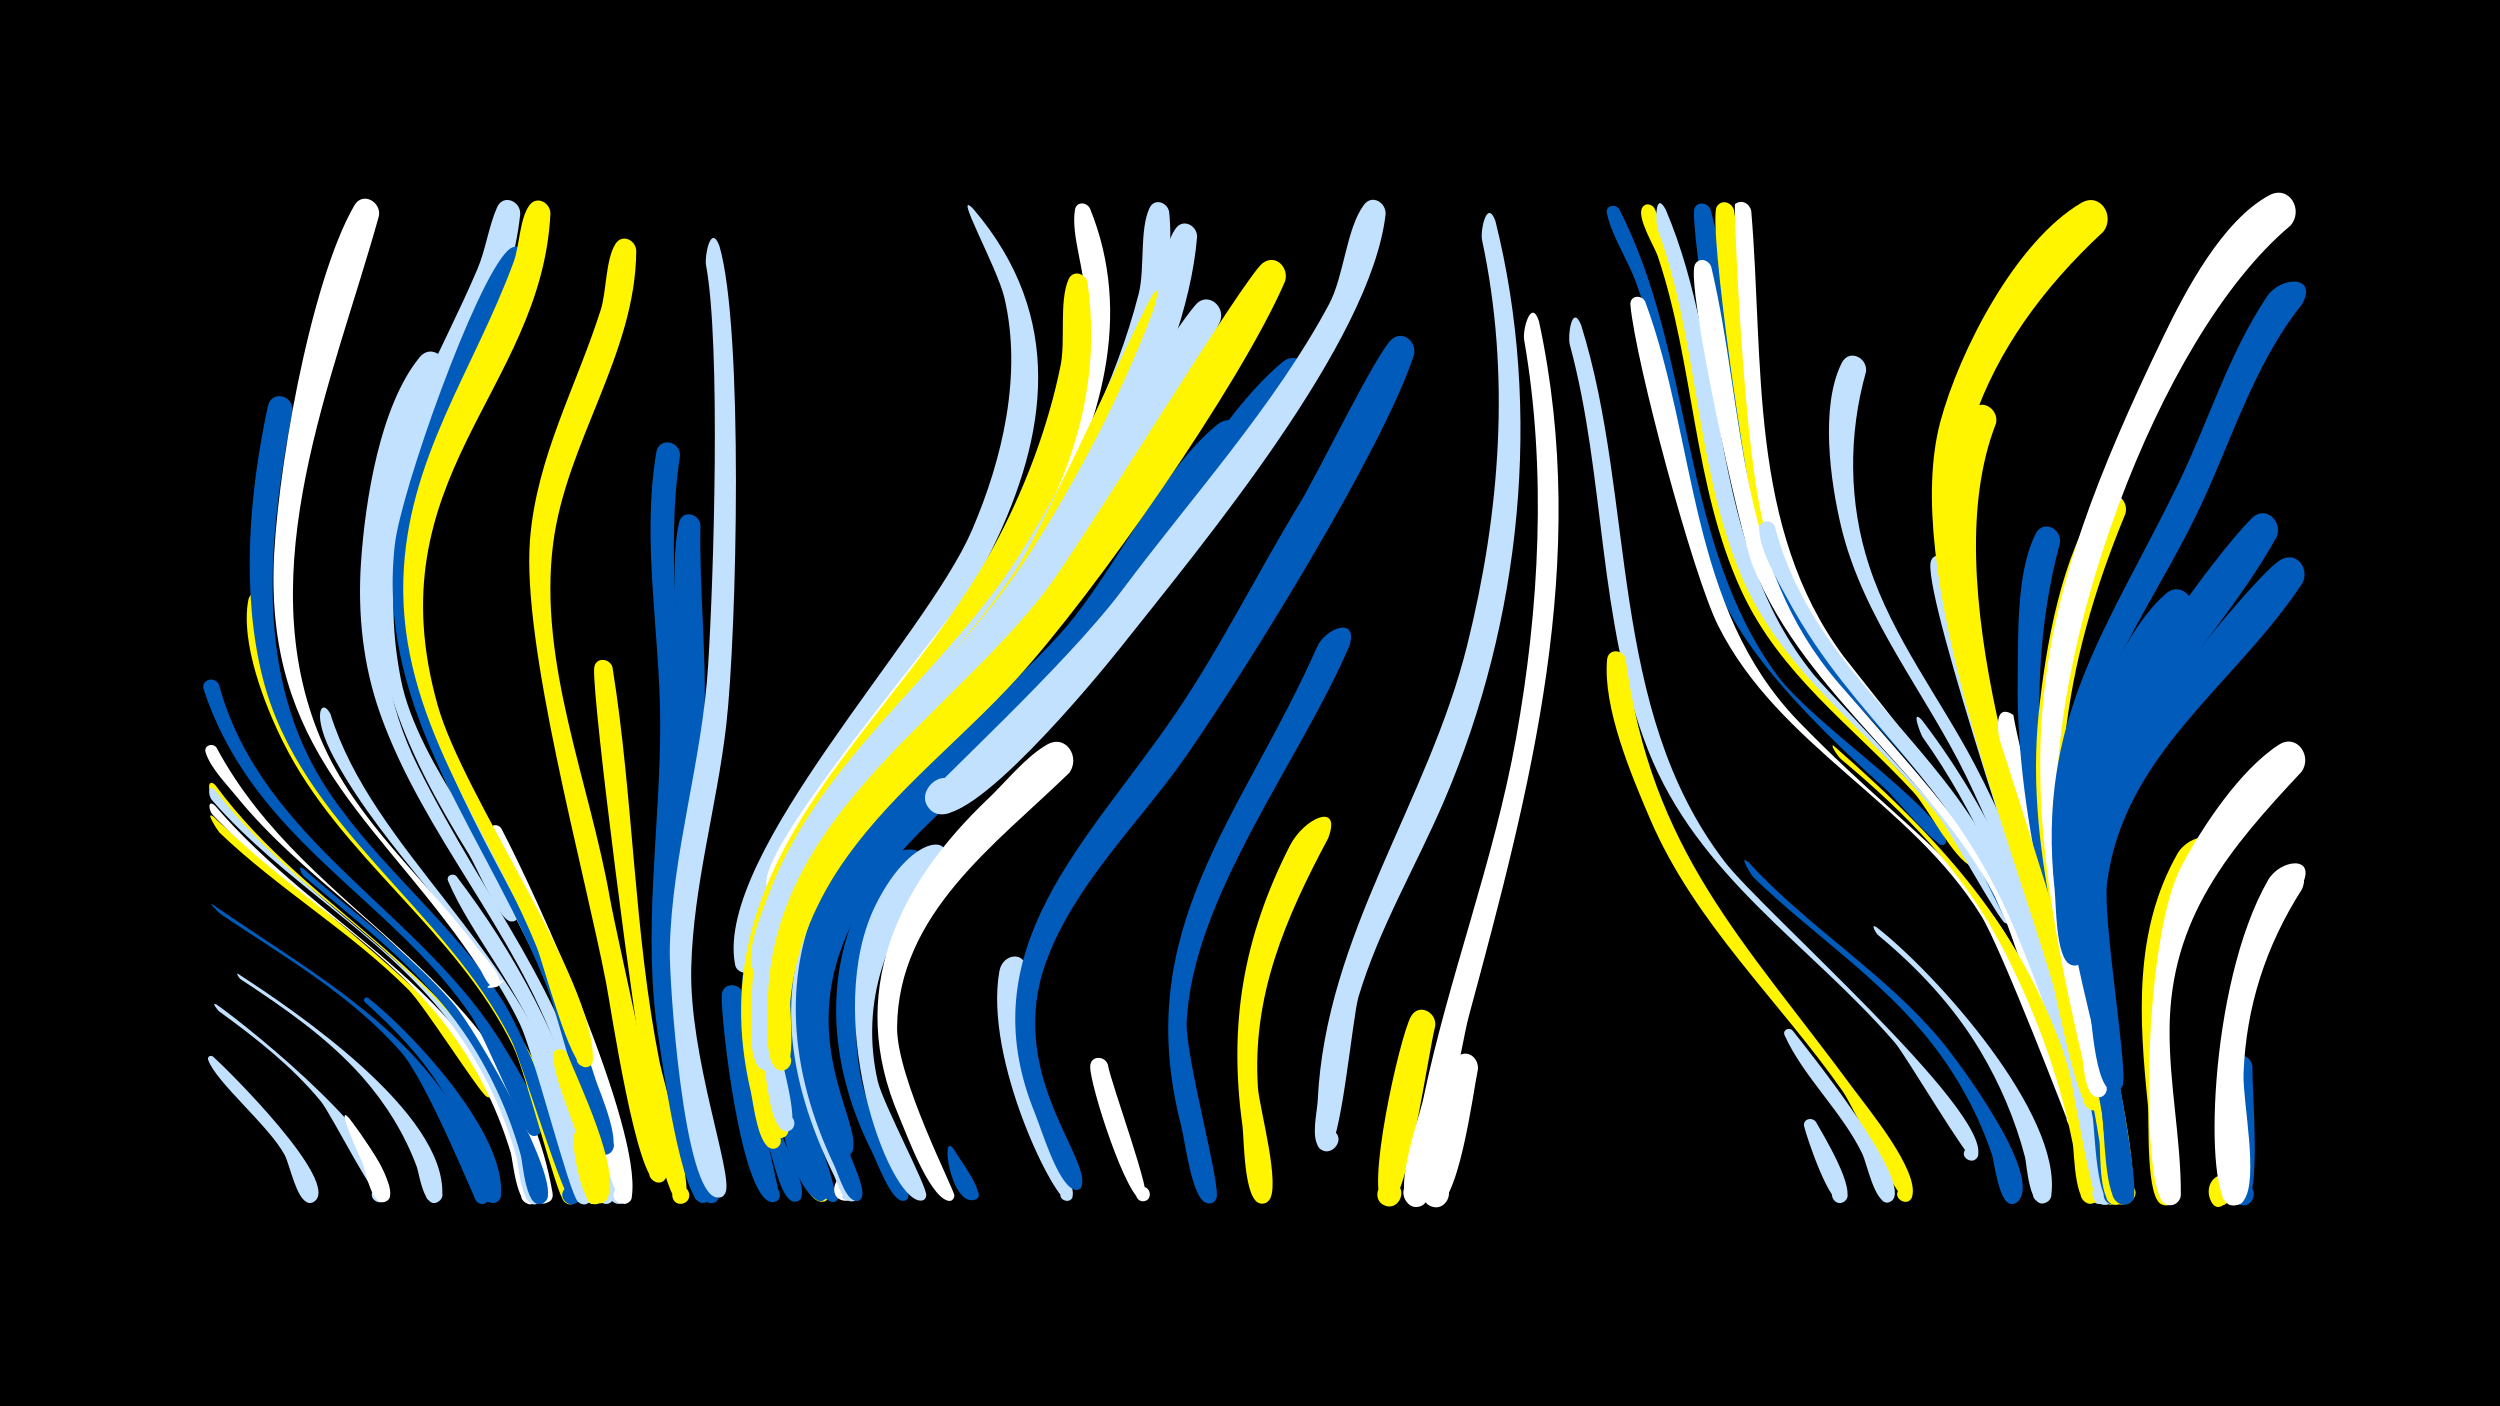 <svg width="1200" height="675" viewBox="-500 -500 1200 675" xmlns="http://www.w3.org/2000/svg"><path d="M-500-500h1200v675h-1200z" fill="#000"/><path d=""  fill="#fff" /><path d="M-398-65.9c49.3 34.2 105.3 63.1 128.1 122.3 1.6 4.3 8.1 15.8 4.3 20-5.1 5.7-11-6.3-3.4-6.9 7.7-0.6 3.7 12.1-2.2 7.3-1-0.8-23.7-57.4-36.3-71.8-23.9-27.3-56-45.7-85.8-65.7-2-1.3-6.8-6.3-4.7-5.2z"  fill="#005bbb" /><path d="M-397.2-107.7c12.3 13.3 150.5 118 134.1 133.6-3.5 3.3-7.6-3.6-3-5.1 5.4-1.8 4.8 8-0.3 5.6-3.2-1.5-30-43.8-37.5-51.3-27.9-28-62.3-48.2-90.8-75.5-0.6-0.6-7.7-11.4-2.5-7.3z"  fill="#fff500" /><path d=""  fill="#005bbb" /><path d="M-397.7 7.2c7.1 6.3 61.5 60.3 48.6 69.5-4.7 3.4-8.5-5.5-2.8-6.6 5.7-1.1 5.4 8.5-0.3 7.1-5.5-1.4-8.7-18.1-11.1-22.7-7.6-14.2-32.9-34.8-36.8-45.8-0.5-1.6 1.3-2.4 2.4-1.5z"  fill="#c2e1ff" /><path d="M-396.9-113.4c50 58.5 123.2 87.6 149.6 165.2 1.9 5.5 8.1 18.4 5.6 23.8-2.5 5.3-10.6 0.9-7.5-4.1 3.6-5.8 11.7 2.1 6 5.8-8.5 5.6-10.6-20.5-11.6-23.8-7.1-23.9-18.8-46.2-34.4-65.4-30.9-37.9-75-61.8-108.7-97-1.9-2-2.6-7.6 1-4.5z"  fill="#fff" /><path d="M-396.6-123.1c45.5 61.9 120.2 90.8 149.1 166.3 3.1 8.1 10 22.1 8.9 30.9-0.8 6.8-11.5 3-7.9-2.8 3.6-5.8 11.7 2.1 6 5.8-8.5 5.6-10.6-20.6-11.5-23.8-6.9-23.9-18.3-46.3-33.7-65.9-32-40.9-79.3-66-112.6-105.7-2.1-2.5-1.9-8.4 1.7-4.8z"  fill="#fff500" /><path d="M-396.7-120.7c46.6 61.1 121 90 149.3 166 2.9 7.7 9.2 20.6 8.2 28.9-0.8 6.8-11.5 3-7.9-2.7 3.6-5.8 11.7 2.1 6 5.8-8.5 5.6-10-18.6-11-21.9-6.7-23.9-17.9-46.5-33.1-66.2-31.8-41.1-79.1-66.1-113-105.1-2.1-2.4-2-8.2 1.5-4.8z"  fill="#c2e1ff" /><path d="M-396.1-141.2c44.4 83.1 143 109 161.3 213.7 1.4 8-12.1 5.2-7.9-1.5 3.6-5.8 11.7 2.2 6 5.9-8.5 5.5-9.9-18.1-10.7-21.3-6.5-24-17.1-46.8-31.7-67-29.7-41.3-75.3-66.8-107.2-106.1-4.8-5.9-12.8-14-15-21.4-1-3.3 3.3-4.7 5.2-2.3z"  fill="#fff" /><path d="M-394.9-171.4c20.6 76.2 98.5 109.5 137 174.2 3.3 5.5 23.5 36.9 16.5 41.7-5.6 3.9-8.4-7.7-1.6-6.7 5.8 0.9 2.3 10-2.6 6.8-3.5-2.3-22.2-48-28-56.6-29.4-43.6-76.3-70.7-106.5-113.5-9.4-13.3-17.1-28-22.1-43.5-1.6-4.8 5.3-6.7 7.3-2.4z"  fill="#005bbb" /><path d="M-396-17.8c16.6 11.7 89.3 70.3 81.8 92.4-1.6 4.9-9.1 1.9-7-2.8 2.5-5.4 10.4 0.6 5.9 4.5-3.6 3-25.6-41.6-30.8-47.8-13.9-16.8-31.3-30.4-48.8-43.1-0.2-0.1-4.2-4.8-1.1-3.2z"  fill="#c2e1ff" /><path d="M-385.8-32.6c28.5 18.5 99.7 66.9 98.1 106.1-0.3 6.3-10.3 3.6-7.4-2 2.9-5.6 10.9 1 5.9 5-7.1 5.5-9.7-13.7-10.7-16.3-5.9-16-15-30.6-26.3-43.4-16.6-18.7-37.4-33-58.2-46.7-0.9-0.6-2.4-3.2-1.4-2.7z"  fill="#c2e1ff" /><path d="M-370.9-211.2c0.5 28.9 6.8 57.2 21.5 82.2 36.2 61.9 91.1 91.1 117.2 165 2.2 6.2 15.7 37.6 7.9 41.5-6.2 3.1-9-8.1-2.1-8.3 8.1-0.2 3.2 13.1-2.8 7.6-3.7-3.4-18.7-62.6-24.4-74.3-27.5-56.4-83.1-90.9-110.6-146.5-8.8-17.7-20.5-47.7-16.6-68 1.2-6 9-4.6 9.9 0.8z"  fill="#fff500" /><path d="M-359.6-302.9c-11.6 61.1-19.1 128.2 17.2 182.6 24.6 36.9 60.7 64.1 84.4 101.8 8.3 13.1 41.5 89.2 35.3 95.3-4.2 4.2-10.4-2.8-5.8-6.5 5.4-4.3 10.5 6 3.8 7.7-4.1 1-25.1-69.2-29.7-78.4-31.8-63.8-101.2-103-119.4-173.8-10.6-41.6-6.6-89.3 2.4-130.9 1.7-7.7 12.2-5.4 11.8 2.2z"  fill="#005bbb" /><path d="M-354.3-83c24.2 21.5 50.8 40.2 72 64.8 10.7 12.4 52.9 85.9 44.2 94.8-4.1 4.2-10.3-2.6-5.9-6.3 4.5-3.7 10 3.7 5.1 6.9-8.6 5.6-10.1-19.1-11.1-22.6-5.8-20.9-15-40.9-27.2-58.8-20.5-30.1-49.3-51.8-76.8-75-1.2-1-3.6-6.1-0.3-3.8z"  fill="#005bbb" /><path d="M-341.4-157.3c20.5 65.3 88.4 110 115.7 191.3 2.2 6.6 15.8 39.7 8 43.5-6.3 3-9-8.2-2-8.3 8.1-0.2 3.2 13.1-2.9 7.6-4.2-3.9-21.4-72-27.8-85.2-22.9-47.7-64.1-81.5-89.1-127.5-11.5-21.2-6.1-29.6-1.9-21.4z"  fill="#c2e1ff" /><path d="M-332.5 36.6c3.9 5 25.9 34.6 18.2 39.8-4.2 2.9-8.4-4.1-3.9-6.4 4.5-2.4 7.9 5 3.2 6.8-6.7 2.7-9.6-15.5-11.1-18.8-0.3-0.7-13.5-29.3-6.4-21.4z"  fill="#fff" /><path d="M-323.3-21c21.3 16.7 66.4 65.1 63.7 94.8-0.6 6.6-11 3.3-7.7-2.5 3.3-5.7 11.4 1.7 6 5.5-5.3 3.8-21.4-45-25.6-52-10.1-17-23.5-30.7-38-43.8-1.2-1.1 0.3-2.8 1.6-2z"  fill="#005bbb" /><path d="M-318.1-396.4c-21.9 78.8-62.4 169.9-27.9 251.2 16.8 39.6 50.6 67.4 75.9 101.2 1.6 2.2 15.3 16.4 8 17.8-13 2.5 11.8-8.2 1-0.4-3.7 2.7-7-5.8-8-7.4-44.9-68.7-101.1-100.2-99.6-191.7 0.7-43.2 17.4-138.9 38.8-175.7 3.9-6.8 12.9-1.8 11.8 5z"  fill="#fff" /><path d="M-298.3-212.1c-2.1 69.7 62.1 155.7 85.1 229.7 3.6 11.5 19.4 46.9 13.8 57.9-3.1 6.2-12.1-1.1-6.6-5.4 5.4-4.3 10.5 6.1 3.7 7.7-6 1.4-23.2-73.8-26.4-83.5-21.4-63.1-69.7-120.3-78.4-186.8-0.7-5.4-4.2-18.3-0.3-22.9 3.3-3.8 8.5-1 9.1 3.3z"  fill="#c2e1ff" /><path d="M-286.6-320.9c-28.9 59.2-43.5 127.3-12.8 188.8 33.7 67.6 68.9 103.6 89.2 182.3 1.5 5.7 7.5 19.6 4.7 25.3-3.1 6.2-12.1-1.1-6.7-5.5 5.5-4.3 10.5 6.1 3.8 7.7-6 1.4-20.7-64.1-23.9-72.9-20.8-58.3-64.4-104.1-85-161.6-8.5-23.6-11.1-48.7-9.4-73.6 2-29.1 9-74.7 28.1-98.1 5.5-6.8 14.5 0.2 12 7.6z"  fill="#c2e1ff" /><path d="M-280.9-79.4c28.6 37.6 50.4 78.8 63.3 124.3 1.6 5.5 11.4 29 4.3 32.5-6.3 3-9-8.2-2-8.3 7-0.1 4.7 11.2-1.6 8.4-8.2-3.6-15.7-55.7-19.6-66.1-13.6-36.5-37.5-62.7-48.4-88.5-1.1-2.6 2.3-4.1 4-2.3z"  fill="#c2e1ff" /><path d="M-250.3-397.1c-8.9 81-77 122-57.3 223.1 8.3 42.3 51.7 88.6 56 112.8 0.9 5.5-8.5 3.5-5.4-1.1 3.6-5.4 8.7 5.2 2.2 4.6-5.9-0.6-16.7-26.8-20.1-32.2-31.8-51.3-53.3-99.1-43.1-160.7 7.2-43.8 30-79.9 47.1-120.1 4.1-9.6 5.4-20.5 9.5-29.8 2.9-6.6 11.5-3 11.1 3.4z"  fill="#c2e1ff" /><path d="M-259.4-102.4c16.9 32.1 67.4 143.5 62.7 176.6-1 6.9-11.8 2.8-8-3 4.4-6.8 12.6 4.7 4.7 6.7-6.4 1.5-21.8-70.4-24.8-79.9-4.6-14.6-40.6-98.1-40.2-99.7 0.7-2.9 4.2-2.8 5.6-0.7z"  fill="#fff" /><path d="M-245.5-372.9c-23.9 82.8-81.7 126.5-45.6 224.2 21.4 57.9 57.1 103.6 77.1 167.2 1.6 5 14.3 33.9 5.4 35.6-6.4 1.2-6.1-9.6 0.3-8 6.3 1.6 1.5 11.3-3.6 7.1-4.1-3.3-20.9-67.3-25.1-78.2-27.7-72.4-82.7-131.3-73.5-213.4 2.8-25.5 38.7-126.7 54.3-141.4 5.3-5 12.1 0.8 10.7 6.9z"  fill="#005bbb" /><path d="M-235.8-397.4c-4.3 85.3-85 126.6-54.1 236 12.5 44.3 75.1 131.1 74.5 170-0.1 7.1-11.5 2.3-6.6-2.7 5-5.1 9.9 6.2 2.9 6.4-7.1 0.3-20.1-49.9-23.2-57.5-24.1-59.2-66-109.7-64.1-176.7 1.7-57.9 33.8-100.2 53-152.5 2.8-7.7 2.8-20.4 7.4-26.9 3.5-5.1 10.2-1.5 10.2 3.9z"  fill="#fff500" /><path d="M-227.7 5.8c5.2 13.3 26 56.1 19.2 69.4-3.1 6.2-12.1-1.1-6.6-5.5 5.5-4.3 10.5 6.1 3.8 7.7-8.4 2-8.9-21.7-10-26.1-3.4-14.2-11.6-29.6-13.3-43.9-0.5-4.3 5.1-5.1 6.9-1.6z"  fill="#fff500" /><path d="M-216.8 45c1.5 5.1 12.3 31.8 2.9 33-5.9 0.8-6.6-8.6-0.6-8.7 6-0.1 5.6 9.3-0.3 8.7-6.2-0.6-10.9-28.1-9.8-32.9 1-4.3 6.4-3.7 7.8-0.1z"  fill="#fff500" /><path d="M-206-179.7c10.1 62.9 10.2 127.2 22.6 189.5 1.6 8.3 18.9 66.7 10.8 68-5.6 0.9-6.6-8-0.9-8.3 4.9-0.3 6.1 6.9 1.3 8.2-8.5 2.4-16-49.7-17.6-56.9-4.8-21.4-26.1-185.2-25-200.1 0.4-5.4 7.5-5 8.8-0.4z"  fill="#fff500" /><path d="M-194.6-379.6c-0.3 49.6-33.7 91.8-39.9 140.6-7.3 57.3 17.6 114.6 27.3 170.4 2.8 16 28.8 129.5 26.9 133.8-2.8 6.1-11.6-0.6-6.6-5 6-5.1 10.3 7.8 2.5 7.4-10-0.5-22.4-84-24.6-95.5-10.7-55.5-40.6-162.6-36.6-213 3.1-39.5 22.1-73.2 33.9-110.2 2.9-9 2.3-24.1 7.1-31.8 3.2-5.1 9.8-1.9 10 3.3z"  fill="#fff500" /><path d=""  fill="#005bbb" /><path d="M-173.6-281.2c-7.2 46.7 1 92.1 0.9 138.9-0.2 48.8-8.7 96.6-1.4 145.3 1.6 10.6 17 67.2 15 71.9-2.6 6-11.3-0.3-6.5-4.6 5.7-5.1 10.2 7.4 2.6 7.1-9.9-0.3-19.3-69.1-20.9-79.1-8-50.9 0.9-100.5 0.8-151.4-0.1-43.2-9-86.6-1.9-129.7 1.2-7.6 11.6-5.7 11.4 1.6z"  fill="#005bbb" /><path d="M-163.8-248c-0.6 31 3 61.9 1.9 92.9-1.9 51.9-15.3 102.2-8.7 154.3 1.4 11.4 17.5 71 15.5 75.8-2.5 5.9-11.2-0.2-6.4-4.6 5.6-5.1 10.2 7.2 2.6 7.1-7.5-0.1-9.8-26.1-11.2-31.7-15.4-62-11.3-116.9-4.5-179.5 3.5-32-5.5-91 0.6-115.6 1.5-6.2 9.6-4.3 10.2 1.3z"  fill="#005bbb" /><path d="M-154.7-382c11.7 39.9 8.4 185.2 3.3 230.1-4.5 38.9-15.8 76.9-16.8 116.2-1.1 42.9 20.1 99.2 16.5 108-2.8 6.9-12.1-2.1-5.4-5.1 5.8-2.6 8 7.7 1.6 7.6-16.6-0.1-23.4-105.7-23-119.6 1.1-45.8 15.6-90 18.4-135.7 2.7-42.4 6.1-154.1-1-192.2-0.8-4.1 2.2-20.3 6.4-9.3z"  fill="#c2e1ff" /><path d="M-143-21.9c-1.1 17.7 17.4 96 17.3 96.3-2 6.4-11.1-1-5.2-4.2 5-2.8 7.8 6.3 2 6.8-15.1 1.2-25-86.4-24.7-99.1 0.2-7 9.9-6.4 10.6 0.2z"  fill="#005bbb" /><path d="M-132.3-30.4c-3.6 23.8-0.4 48.1 6.1 71.1 2.1 7.6 12.9 26.4 10.9 33.6-1.4 5.3-9.5 1.1-5.9-3.1 4.1-4.9 9.4 4.9 3 5.6-6.5 0.7-10.4-19.4-11.9-23.5-9.5-26.8-16.4-56.2-13.5-84.9 0.8-7.5 11.1-6 11.3 1.2z"  fill="#005bbb" /><path d="M-122.4-12.1c-0.7 19 20.6 83.9 20.1 86.4-1.3 5.9-10 0-5-3.4 4.3-2.9 7.4 5.1 2.3 5.9-14.5 2.3-27.6-76.9-27.7-88.7-0.1-6.8 9.4-6.6 10.3-0.2z"  fill="#fff500" /><path d="M-110.8-62.4c-14.8 32-14.8 67.3-4.9 100.7 1.4 4.8 17.1 37.8 9.8 38.2-5.2 0.3-3.7-8.2 1-6.3 4.1 1.7 1.1 8-2.7 5.9-22.2-11.9-32.5-120.9-15.3-145.1 4.9-6.9 14-0.7 12.1 6.6z"  fill="#005bbb" /><path d="M-100.4-71.6c-17.6 30.4-21.6 65.3-13.3 99.2 1.5 6.4 19 49 13.7 49.3-4.3 0.3-4.4-6.5-0.1-6.3 5 0.2 2.9 8.3-1.6 6-22.3-11.4-37.7-125.4-10.7-156.4 5.9-6.8 14.8 0.7 12 8.2z"  fill="#005bbb" /><path d="M-93.7 67.6c5.6 11.6-4.6 7.9-3.7 4.7 2.4-7.7 10.5 5 2.5 4-8.8-1.2-3.4-15.5 1.2-8.7z"  fill="#fff" /><path d=""  fill="#c2e1ff" /><path d="M-32.8-399.7c89 104.4-36.7 227-81.1 304.6-5 8.8-22.3 63.6-28.8 62.1-10.6-2.3-0.1-18 6-9 5.2 7.6-9 13.4-10.6 4.3-9-52.9 91.5-155.9 113.8-207.7 14.7-34.1 24.3-74.8 15.6-111.7-3.4-14.6-25.3-53.4-14.9-42.6z"  fill="#c2e1ff" /><path d="M-59.1-80.9c-25 28.9-35.8 65.3-26.6 102.8 2.4 9.9 22.4 47.6 21.8 52.1-0.6 5.1-8.5 0.9-4.5-2.5 3.9-3.3 6.8 5.2 1.6 4.9-5.6-0.3-12.3-18.8-14.5-23.2-22.9-45.3-25.1-96 5.2-138.6 7.2-10.2 25.4-9.3 17 4.5z"  fill="#005bbb" /><path d="M-48.8-82.7c-25.7 28.1-38.5 63.7-29.9 101.6 2.4 10.6 23.8 50.7 23.3 54.9-0.5 5-8.3 1-4.5-2.3 3.8-3.3 6.7 5 1.7 4.8-16.1-0.7-47.6-89.8-21.3-142.3 18.5-36.8 41.4-33.1 30.7-16.7z"  fill="#c2e1ff" /><path d="M-42.2 51.6c1.9 3.7 15.7 21.3 10.7 24-3.1 1.8-5.6-3.3-2.3-4.7 3.3-1.4 5.3 3.9 1.8 5-11.7 3.5-17-33.7-10.2-24.3z"  fill="#005bbb" /><path d="M23.2-399.9c41.5 102.1-60.6 211.7-116.2 284.9-5.7 7.5-25.3 49.9-35.4 44.8-9.9-5.1 1.9-19.3 8.8-10.5 6.9 8.8-9.8 16.8-12.4 5.9-4.9-20.8 98.7-137.1 114.5-166.3 18.5-34.2 34.9-74.1 38-113.2 1.2-14.3-6.7-32.1-4.5-45.1 0.7-4 5.6-3.7 7.2-0.5z"  fill="#fff" /><path d="M-18.2-147.5c-40.3 37.3-88.3 73.6-92.1 133.1-1.6 24.7 4.8 49 14.5 71.6 0.8 1.8 12.7 21.4 3.6 19.3-13.2-3.1 14-7.2 2.2-0.3-5 2.9-8.3-9.1-9.4-11.4-48.7-99-6.2-157.4 67.3-223.5 9.2-8.3 22.8 1 13.9 11.2z"  fill="#c2e1ff" /><path d="M-7.7-33.5c-16.5 51.1 24.6 93.9 22.6 107.5-0.7 4.6-7.9 1.9-5.4-2 3-4.6 8.4 3.2 3.2 4.4-5.8 1.4-40.6-67.4-33-110.2 1.6-9.2 13.8-9.8 12.6 0.3z"  fill="#c2e1ff" /><path d=""  fill="#fff" /><path d="M12.9-128.7c-35.3 34.3-81.8 67.3-82.3 121.8-0.2 24.7 27.7 78.3 27.5 80.8-0.4 4.9-8.1 1.1-4.4-2.2 4.4-3.9 6.3 6.5 0.8 4.5-9.1-3.4-19.3-31.8-23-40.4-25.5-59.4-0.9-111 43.1-152.7 8.5-8.1 17.8-19.9 28-25.7 9.3-5.3 16.4 6.6 10.3 14z"  fill="#fff" /><path d="M22-364.4c17.7 124.3-101.8 204.5-141.9 290.5-13 28-17.4 58.4-12.7 88.9 0.6 4 12.2 40.3 2.2 36.1-4.1-1.7-2.2-8 2.2-7.2 4.3 0.8 3.9 7.3-0.6 7.5-7.2 0.3-9.6-21.9-10.7-26.9-27.6-116.3 71.4-175.4 118.9-266.6 13.4-25.8 23.9-53.9 29.7-82.5 2.4-11.9-0.8-30.8 3.8-41.3 2.1-4.8 8.2-2.9 9.1 1.5z"  fill="#fff500" /><path d="M31.8 11.1c1.2 8.3 21.9 63.9 17.9 65.3-4.4 1.5-6.5-5.6-1.9-6.6 4.6-1 5.8 6.3 1.2 6.8-7.7 0.9-26.1-56.3-25.7-64.8 0.2-5.3 7.1-5.2 8.5-0.7z"  fill="#fff" /><path d=""  fill="#fff500" /><path d="M61.2-398.3c6.5 66.4-45.3 160.3-85.1 211.2-22.2 28.5-49.2 52.9-70.9 81.9-34.6 46.3-34.5 72.6-36.2 73.3-8.5 3.9-11.7-11.4-2.3-11.2 9.4 0.1 5.9 15.3-2.6 11.2-9.7-4.6 2.5-32.2 4.9-38.8 24.3-65.6 86.3-107.2 122.2-165.8 22.8-37.3 44.6-80.1 55.4-122.6 3-11.9 0.3-30.8 5.2-41.1 2.3-4.9 8.6-2.7 9.4 1.9z"  fill="#c2e1ff" /><path d="M64.8-353.1c-39.7 149.7-137.5 196.6-179.1 281.4-12.9 26.2-17.5 55.1-13.6 84 0.5 3.9 11.4 37.9 1.2 33.6-4.1-1.7-2.2-8.1 2.2-7.3 4.4 0.8 3.8 7.4-0.6 7.6-7.5 0.2-9.5-22.5-10.6-27.7-23.2-108.9 69.2-164.7 122.5-243.8 15-22.2 62.9-129.9 67.2-134.2 5-5.1 11.8 0.3 10.8 6.4z"  fill="#fff500" /><path d="M74.6-386.3c-5.4 66.3-59.8 158.2-102.1 208.4-25.1 29.7-55 55.6-76.2 88.5-27.6 43-23 99.5-25.7 101.9-6.3 5.6-11.4-8.2-2.9-7.9 7.2 0.2 4.3 11.8-2.1 8.6-7-3.5-4.8-26-4.8-32.4 1.1-92.5 87.5-143.6 132.9-214.3 23.1-36.1 44.3-76.2 59.4-116.3 4.2-11.2 4.6-31.2 11.2-40.5 3.6-5.1 10.4-1.4 10.3 4z"  fill="#c2e1ff" /><path d="M85.7-345.9c-26 56.8-61.9 117.5-102.4 165.1-31.1 36.4-71 66.4-93.3 109.6-12.6 24.5-17.8 51.7-14.8 79 0.4 3.8 10.8 39.2 0.9 34.9-4.1-1.8-2.1-8.1 2.2-7.3 4.4 0.9 3.8 7.5-0.6 7.6-7.5 0.2-9.2-21.8-10.3-27.1-21.7-107.4 72-161.5 126.9-237 26.4-36.4 56-104.4 79.5-132.5 5.6-6.7 14.5 0.4 11.9 7.7z"  fill="#c2e1ff" /><path d="M96.1-285c-31 39.3-56.8 82.9-91.6 119-37.6 39-90.2 70.2-107.5 124.5-17.3 54.5 18.9 103.1 16.9 115.4-0.9 5.5-9.3 0.5-4.8-2.9 5.3-4 6.5 7.9 0.6 5.1-4.5-2.1-7.4-12.9-9.4-17-21-44.1-26.6-92.9-2.7-137.1 26.7-49.3 77.9-79.2 113.9-120.8 23.6-27.3 46.4-76.5 73.1-97.6 7.8-6.1 16 3.8 11.5 11.4z"  fill="#005bbb" /><path d=""  fill="#fff500" /><path d="M116.8-364.9c-21.3 49.4-92 150.6-128.9 190.8-26.2 28.7-57.7 52.8-80.7 84.5-15.1 20.8-25.6 44.7-27.9 70.5-0.4 4.1 4 38.9-6.5 32.2-5.2-3.3 0.5-11.2 5.3-7.3 4.1 3.3-0.1 9.9-4.8 7.6-6.5-3.2-4.7-23-4.8-29-0.5-90.3 84-136.9 133.2-200.6 17.5-22.7 95.5-150.8 104.4-157.5 6.3-4.7 12.8 2.3 10.7 8.8z"  fill="#fff500" /><path d="M127.1-315.2c-36.4 50.8-73.6 106.6-117 151.7-33.6 34.9-79 62.2-101.1 106.6-27.3 54.9 4 94.2 0.4 108.9-1.5 6-10.3-0.3-5-3.6 6.1-3.9 6.5 9.3 0.2 5.7-9.6-5.4-14.2-36.5-16-46.7-17.1-101.1 85.7-149.1 139.1-216.6 26-32.9 57.2-91.7 87.9-117 7.5-6.2 15.8 3.4 11.5 11z"  fill="#005bbb" /><path d="M137.5-97.6c-20.4 38.2-36.6 75.4-33.7 119.7 0.6 9.3 11.5 48.5 5 54.4-5.4 4.9-11.3-5.6-4.5-7.7 6.9-2.2 7.9 9.8 0.8 8.9-8.1-1.1-7.9-30.8-8.7-37.2-6.8-48.8 0.4-90.6 22.7-134.5 6.9-13.6 25.2-21.4 18.4-3.6z"  fill="#fff500" /><path d="M147.8-190.2c-23.7 55.5-75.3 120.6-78.2 180.7-0.8 16.3 16.6 78.8 14.3 84.6-2.8 6.9-12.2-2.1-5.4-5.2 6.8-3.1 7.4 9.9 0.3 7.4-6.8-2.4-10.1-30.4-11.9-37.2-24.4-94.5 29.4-148.3 65.3-229.6 4-9 19.8-15 15.6-0.7z"  fill="#005bbb" /><path d="M165.1-397.3c-6.9 61.5-88.1 158.7-127.7 208.7-10.9 13.7-72.6 88.8-89.2 78.4-11.9-7.5 4.4-24.1 12.1-12.3 7.7 11.8-14.1 20-16.1 6.1-0.4-2.7 66.8-63.3 94.8-100.8 32.7-43.8 73.1-88.4 98.9-136.7 7.3-13.6 8.3-36.4 16.8-47.8 3.9-5.2 10.6-1.1 10.4 4.4z"  fill="#c2e1ff" /><path d=""  fill="#fff500" /><path d="M178.7-329.6c-15.1 45.8-79.7 149.7-108.8 191.7-22.4 32.4-54 61.9-67.7 99.4-19.2 52.2 19.8 92.3 17.2 107.1-1.1 6.5-10.2-1.3-3.9-3.4 5.4-1.8 4.8 8-0.4 5.6-7.7-3.6-15.1-28.4-18.2-36.1-32.8-79.8 25.9-131 67.3-192.1 22.1-32.5 39.5-67.9 59.9-101.4 8.3-13.6 36.4-71.5 43.8-78.2 5.5-4.9 12.3 1.1 10.8 7.4z"  fill="#005bbb" /><path d="M188.9-7.4c-3.1 11.1-13.6 88.5-23.3 86.3-7.9-1.8-4.4-14 3.2-11.4 7.6 2.6 2.8 14.4-4.4 11-9.7-4.5 7.4-80.6 12.8-90.5 3.7-6.8 12.6-2.2 11.7 4.6z"  fill="#fff500" /><path d=""  fill="#fff500" /><path d="M209.4 13.3c-2.1 9.4-9.6 69.8-22 65.9-8.2-2.6-3.4-15.2 4.5-11.8 7.8 3.5 1.7 15.5-5.7 11.2-7.1-4.1 7-66.8 13.6-71.6 4.9-3.6 10.1 1.1 9.6 6.3z"  fill="#fff" /><path d="M217.8-393.9c22.8 91.3 12.4 191.7-24.5 278-13.5 31.5-31.3 61.3-41.2 94.3-3 9.9-8.6 74.7-15.4 74.2-8.4-0.7-4.3-14 3.1-9.9 7.3 4.1-2 14.5-6.9 7.7-3.6-4.9-0.7-16.5-0.4-22.1 3.8-79.9 53-142.9 71.8-218.8 15.8-63.6 20.9-129.8 7.1-194.2-1-4.7 2.4-20.2 6.4-9.2z"  fill="#c2e1ff" /><path d="M277.2-399.6c36.2 70.3 28.8 159.8 75.9 223.8 16.7 22.7 73.1 60 80.8 78.7 1.4 3.5-5.1 3.5-3.7 0.1 1.3-3.5 6.1 0.9 2.8 2.5-3.5 1.7-23.9-23.1-27.5-26.3-118.1-106.7-73.6-113.5-120.1-243.3-3.9-10.9-11.7-22.4-14.1-33.5-0.8-3.7 4-4.9 5.9-2z"  fill="#005bbb" /><path d="M238.7-345.8c24.8 115.1-3.9 223.4-33.7 333.7-3.6 13.3-15.4 84.8-21.4 89.9-7.5 6.3-15-8.1-5.6-10.6 9.4-2.6 10.2 13.6 0.6 12-12.1-2 2.8-43.4 4.5-51.4 12.2-58.6 34.1-114.7 44.6-173.5 11.2-62.2 14.8-128.6 3.9-191.1-0.9-5 3.4-20.4 7.1-9z"  fill="#fff" /><path d="M294.2-399.9c32 70.1 22.2 156.8 69.8 219.7 7.2 9.6 90.9 91.7 84.3 95.6-3.5 2.1-5.7-4.4-1.5-4.8 4.1-0.4 3.3 6.4-0.6 5-8.2-2.8-21.1-28.2-27.7-35.3-29.4-31.9-64.2-56.5-82.8-97.1-23.1-50.5-22.4-108-40-160.3-1.6-4.7-10.3-18.6-7.4-23.3 1.5-2.4 4.6-1.7 5.9 0.5z"  fill="#fff500" /><path d="M258.9-344.1c26.5 84.7 12.5 184.1 69 257.8 18 23.4 127.2 118.9 121.5 140.9-1.4 5.3-9.4 1.2-5.9-3 3.5-4.2 9.1 2.9 4.1 5.2-2.5 1.2-32.7-50.1-38.1-56.4-41.1-47.4-94.4-79.5-118.4-140.3-24.4-62-20.3-130.9-37.6-194.7-1.1-4.1 1-19.9 5.4-9.5z"  fill="#c2e1ff" /><path d="M299.5-399.5c30.8 72.3 19.7 160.3 71.2 223.5 8.1 9.9 109.3 112.4 94.3 119-4.5 2-6.1-6-1.2-5.9 4.9 0.1 3 8.1-1.4 5.9-3.1-1.5-26.1-43.7-31.6-50.8-31.5-40.5-75.2-67.8-95.5-117-21.7-52.7-20.1-111.6-39.6-165.1-1.1-3.1-1.4-19.1 3.8-9.6z"  fill="#c2e1ff" /><path d="M280.3-183.7c12.5 92.6 56.6 134.8 109.1 206 6.9 9.4 32.1 39.8 28.4 52.1-1.7 5.5-10 0.8-6.2-3.5 3.9-4.3 9.5 3.5 4.1 5.7-3.9 1.7-26.6-46.2-31-52.5-31-44.3-71.2-80.8-92.8-131.3-8.9-20.8-22.6-53.2-20.5-76.2 0.5-5.5 7.7-5 8.9-0.3z"  fill="#fff500" /><path d="M289.7-355.2c25.1 67.8 20.5 146.8 73.8 201.7 65 66.9 97.2 72 130.4 170.6 1.5 4.4 9.8 19.8 3.9 23.2-5.5 3.2-8.8-6.9-2.5-7.5 7.5-0.7 3.8 11.8-2.1 7.2 0 0-32.3-84.4-42.2-100.4-33.8-54.6-97.3-81.5-126.3-139.3-12.1-24.1-39.8-127.2-42.1-154-0.4-4.5 5.4-5.1 7.1-1.5z"  fill="#fff" /><path d="M321.1-399.3c19.2 72.5 8.9 154.5 56.9 217 19.2 25.1 43.8 45.4 62.5 70.9 4.7 6.4 40.7 61.5 32 64.8-5 1.9-6.2-6.9-0.9-6.5 5.3 0.4 2.8 8.9-1.9 6.3-3.5-2-24.6-48.6-29.9-56.7-30.4-47-78.5-78.5-98-132.8-8.4-23.4-28.9-138.1-28.7-162.1 0-5 6.5-5.1 8-0.9z"  fill="#005bbb" /><path d="M332.3-399.2c11.9 72.3 2.9 152.1 48.8 214.1 7.6 10.2 97.4 112.5 83.6 118.2-4.7 1.9-6.2-6.4-1.1-6.1 5.1 0.2 2.9 8.4-1.6 6-8.7-4.5-17.9-33.5-23.7-42.4-30.6-47.2-77-79.8-94.3-135.4-5.1-16.2-24.6-148.9-19.9-156.1 2.4-3.7 7.2-1.9 8.2 1.7z"  fill="#fff500" /><path d="M321.4-371.9c16.4 69.6 11.7 142.8 61.3 200 55.1 63.5 83.7 90.5 111.6 173.7 1.9 5.8 14.5 33.2 7.7 37-5.7 3.2-8.9-7.2-2.3-7.7 7.6-0.6 3.7 12.1-2.3 7.4-4.8-3.8-30.2-88.3-37.2-102.9-29.9-62.3-92.9-100.1-118.7-163.6-6.3-15.4-32.7-136.5-27.9-145.1 2-3.6 6.6-2.2 7.8 1.2z"  fill="#fff" /><path d="M340.6-398.7c6.2 72.9-1.6 152 44.5 214 8.3 11.1 107.1 130.9 88.8 137.4-5.1 1.8-6.2-7.2-0.8-6.6 5.4 0.5 2.7 9.1-2.1 6.4-10.1-5.9-19.5-41.9-25.7-52.9-29.3-51.2-79.7-86.5-97.8-144.5-10.6-34.1-15.4-156.5-14.7-157.1 3.2-2.6 7.1-0.2 7.8 3.3z"  fill="#fff" /><path d="M339.2-86.2c28.4 31 65.2 53.1 92.3 85.4 8.2 9.8 49.1 64.5 37.3 77.3-3.8 4.2-10.1-2.2-5.8-6 4.3-3.7 9.8 3.3 5.1 6.6-8.2 5.8-10.7-19.1-11.9-22.7-6.4-19.1-16.2-37.1-28.5-53-24.3-31.4-57.9-53-86.1-80.3-0.7-0.7-7.6-11.5-2.4-7.3z"  fill="#005bbb" /><path d="M352-247.1c14.2 54.4 55.3 86.1 87.1 129.5 32.2 44.1 52.7 99.4 65.9 152.1 1.9 7.4 12.2 36.7 5.6 42.3-4.9 4.1-11-3.9-5.7-7.6 5.3-3.6 10.5 5.1 4.9 8.1-10.1 5.3-10.2-28.2-11.2-33.1-6.7-33.6-18.3-66.5-31.5-98.1-31.2-73.9-76.9-98.9-109-158.5-4.9-9.2-13.2-22.7-13.7-33.4-0.2-4.8 6-5.2 7.6-1.3z"  fill="#c2e1ff" /><path d="M360.4-5.4c6.7 8.5 59 73.6 47.5 81.9-4.7 3.4-8.5-5.5-2.8-6.6 4.9-0.9 5.9 6.8 1 7.2-6.2 0.5-10.1-18.9-12.1-23.1-9.8-20.4-28.4-37.1-37.4-57.1-1.1-2.5 2.1-4 3.8-2.3z"  fill="#c2e1ff" /><path d="M371.7 38.6c3.1 5.6 20.4 33.7 13.5 38.2-4.4 2.9-8.5-4.3-3.8-6.7 4.6-2.4 8 5.2 3 7-6 2.3-17.2-31.3-18.4-36.4-0.8-3.6 3.8-4.8 5.7-2.1z"  fill="#c2e1ff" /><path d="M380.2-142c60.4 53.1 97.1 95.7 119.4 175.2 2.1 7.5 13.3 37.8 6.7 43.4-4.8 4.2-10.9-3.8-5.7-7.3 5.2-3.6 10.5 4.9 4.9 7.9-9.9 5.3-9.7-24-10.6-28.3-6.7-33.5-19-66.3-35-96.4-19-35.8-45.4-62.3-76.2-88.1-1.9-1.6-5.6-7.8-3.5-6.4z"  fill="#fff500" /><path d="M395.7-321.6c-8.6 30.4-8.4 63.1 1.5 93.2 11.3 34.5 34 63.6 50.7 95.4 24.8 47.2 41.9 99.9 55.9 151.2 2.2 8.2 18 55.8 8.1 59.6-8.3 3.2-8.1-12.2 0.1-8.8 7 2.9-0.2 13.2-5.3 7.6-3.4-3.7-13.8-68.7-17.3-80.3-12.4-41.8-26.4-84.2-45.5-123.4-19.5-40.2-49.5-75.8-60.1-119.9-5.2-21.5-10.3-58.1 0.3-78.9 3.5-6.8 12.4-2.4 11.6 4.3z"  fill="#c2e1ff" /><path d="M400.8-54.9c28.4 22.1 89.2 89.8 83.8 128.7-1 6.9-11.8 2.9-8-3 3.8-5.8 11.9 2.3 6 6.1-8.6 5.4-9.7-18.2-10.6-21.5-4.7-18-12.1-35.3-21.6-51.2-12.9-21.5-29.9-39.6-49.1-55.5-0.7-0.6-3.8-5.7-0.5-3.6z"  fill="#c2e1ff" /><path d=""  fill="#fff500" /><path d="M422.5-154.4c39.1 51.1 62.8 112.1 80.1 173.7 2.3 8.1 17.7 54.5 8 58.2-7 2.7-9-9.6-1.4-9.1 7.5 0.5 4.1 12.5-2.5 8.9-0.3-0.1 0.3-26.5-27.1-105.3-14.4-41.4-31.1-82.2-56.7-118.1-0.8-1.1-6-14.3-0.4-8.3z"  fill="#c2e1ff" /><path d="M435.5-229.7c7.6 60.3 43.8 153.5 61.8 215.6 3.7 12.9 24 81.3 18.8 89.8-4 6.4-13-2.3-6.7-6.5 6.3-4.2 10.8 7.6 3.3 8.7-4.8 0.7-22.7-88.8-26-100.2-9.6-33.2-61.8-185.8-60.1-207.1 0.4-5.5 7.5-5.1 8.9-0.3z"  fill="#c2e1ff" /><path d=""  fill="#fff" /><path d="M458.1-296.8c-30 76.4 17.7 203.2 39.4 280.4 6.7 23.8 25.6 66.3 19.8 91-1.8 7.4-13.1 1.9-8.5-4 5.5-7 13.3 6.4 4.5 7.7-6.7 1-16.6-67.4-19.1-76.9-20.4-76.8-52.3-158-57-237.7-1.1-18.9-1.8-49.6 8.9-66.3 4.4-6.9 13.5-1.3 12 5.8z"  fill="#fff500" /><path d="M466.4-156.8c6.6 38.5 56.4 210 51.4 231-2.1 8.7-14.7-0.2-7.3-5.1 6.4-4.2 10.8 7.6 3.3 8.7-8.2 1.2-12-48.3-13.8-56.1-12.8-55.4-29.5-109.5-40.1-165.4-4-21.3 6.5-13.1 6.5-13.1z"  fill="#fff" /><path d="M475.9-70.2c7 19.6 46.1 134.1 38.6 146.2-4 6.4-13-2.3-6.7-6.5 6.3-4.2 10.8 7.5 3.3 8.7-9 1.4-10.2-38.2-11.6-44.8-7-32-27.8-71.3-30.7-102.1-0.4-4.5 5.4-5.1 7.1-1.5z"  fill="#c2e1ff" /><path d="M488.8-239.5c-21.4 79.5-4.4 160.2 15.5 237.9 2.3 9.1 22.2 79.4 10.3 79.8-5.6 0.2-6.8-8.1-1.4-9.4 6.3-1.6 8.3 8.5 1.9 9.4-9.2 1.3-9.4-35.8-10.7-42.4-13.7-70.4-36.9-137.2-35.9-210 0.3-20.3-0.8-51.3 8.7-69.7 3.5-6.8 12.4-2.4 11.6 4.4z"  fill="#005bbb" /><path d="M497.9-73.4c1.1 22 28.9 141.6 24 149.3-4.1 6.5-13.1-2.5-6.6-6.7 6.5-4.1 10.9 7.8 3.2 8.9-9.1 1.2-9.7-39.6-11-46.5-5.8-30.9-24.3-74-19.2-105.4 1-5.9 8.6-4.8 9.6 0.4z"  fill="#fff500" /><path d="M509.5-388.7c-58.9 54.6-85.8 120.6-63.5 199.3 9.7 34.6 65 196.4 62.8 218.7-0.8 7.7-12.7 1.5-6.9-3.6 5.9-5.1 10.3 7.6 2.6 7.3-7.6-0.3-16.6-52-19-60.2-20.9-71.9-73.1-199.8-54.1-270.5 9.1-33.8 36.1-86.4 67.6-104.9 9.2-5.4 16.5 6.5 10.5 13.9z"  fill="#fff500" /><path d="M520.2-253.4c-30.7 74.2-39.4 140.7-21.9 219.7 2.6 11.9 29.4 111.6 17.4 112-5.6 0.2-6.8-8.1-1.3-9.4 6.3-1.6 8.3 8.5 1.8 9.4-9.2 1.3-7.7-25.5-8.5-30.6-10.9-69.1-36.5-134.4-29.1-205.6 3.2-30.9 11-76.7 29.6-102.2 5-6.8 14-0.5 12 6.7z"  fill="#fff500" /><path d=""  fill="#c2e1ff" /><path d="M540.9-168.2c-37.7 48-40.8 100.6-30 158.8 1.9 10.1 20.5 87.1 9.3 87.4-7.7 0.2-5.2-12.4 1.9-9.3 8.3 3.6-2.9 14.6-6.4 6.3-4.3-10-2.7-26.1-4.6-37.1-9-54.3-26.7-110-9.6-164.7 5.1-16.3 14.3-41.2 27.9-52.4 7.6-6.3 15.9 3.4 11.5 11z"  fill="#fff500" /><path d="M551.3-204.3c-38.7 53.5-57.7 101.7-47.3 168.5 2.5 15.9 23.8 103.6 18.7 111.5-4.9 7.6-14-5.2-5.2-7.3 7.5-1.8 7.8 10.9 0.3 9.4-7.9-1.5-7.5-36-8.8-43.2-11.8-66.2-32.9-132.8-2.6-197.4 7.7-16.5 19.2-40.3 33.3-52.3 7.4-6.3 15.8 3.2 11.6 10.8z"  fill="#005bbb" /><path d="M561.7-87.8c-23 31.9-25.6 69.2-22.3 107.2 1 11.9 10.7 47.2 4 56.9-5.3 7.6-14.2-5.9-5.1-7.7 7.8-1.6 7.6 11.6-0.2 9.7-8.3-1.9-6.4-40.3-7.1-47.9-4.2-41-7-83.2 14.1-120.5 5.9-10.4 23.4-11.6 16.6 2.3z"  fill="#fff500" /><path d="M570.6 68.9c0.5 20.7-16.4 1.7-5.9-0.2 13.1-2.4 0.6 19.3-3.9 6.7-3.5-9.8 8.5-16.1 9.8-6.5z"  fill="#fff500" /><path d="M581.2 12.2c-0.5 9 4.9 66.7-4.6 66.3-7-0.3-5.9-11.2 1-10.2 6.9 1 4.7 11.8-2.1 10.1-7.3-1.9-9-64.3-3.5-70.1 3.6-3.8 8.8-0.7 9.2 3.9z"  fill="#005bbb" /><path d="M592.7-242.1c-34.1 61-90.2 100.4-88.9 176.6 0.4 21.3 24.8 134 20.1 141.3-4.9 7.6-14-5.2-5.2-7.4 7.5-1.8 7.8 11 0.2 9.5-7.8-1.5-10.1-51.8-11.8-60.4-10-50.9-22.3-103.7-3.6-154.2 9.9-26.7 57.4-94.5 77.4-114.6 6.5-6.5 15.1 1.7 11.8 9.2z"  fill="#005bbb" /><path d="M599.4-391.7c-64.8 54.3-117.2 205.5-111.9 288.9 2.2 34.5 10.2 68 18.3 101.5 0.9 3.7 11.1 29.6 0.7 27.9-4.8-0.8-4.4-8.1 0.4-8.3 4.9-0.3 6.1 6.9 1.4 8.2-7.6 2.1-7.9-14.9-8.8-18.7-34.5-146.9-26.9-210.1 39.1-346.6 10.5-21.8 28.3-55.5 50.7-67.5 9.7-5.1 16.6 7.3 10.1 14.6z"  fill="#fff" /><path d="M605.2-75.6c-18.6 28.3-28.7 58.7-29.6 92.6-0.4 12.8 7.6 49.5 0.2 59.5-4.8 6.5-13.7-3.6-6.6-7.6 8.4-4.6 10.4 11.9 1.2 9.5-12.7-3.4-10.6-105.7 18.3-156 5.7-9.9 23.1-12.1 16.5 2z"  fill="#fff" /><path d="M604.9-73.1c-17.3 27.1-26.8 56.3-28 88.5-0.5 13.1 7.5 50.7 0.1 60.8-4.8 6.5-13.7-3.6-6.6-7.6 8.4-4.6 10.4 11.9 1.2 9.5-7.7-2-4.1-20-4.3-25.5-1.6-46.8-0.4-89.3 23.3-131.1 5.4-9.5 19.2-5.4 14.3 5.4z"  fill="#fff" /><path d="M604.7-129.5c-34.7 37-63 70.3-63.3 123.6-0.2 26.5 5.5 52.7 5.4 79.2 0 3.5-3.3 6.1-6.7 4.9-6.4-2.3-2.3-12.2 3.9-9.3 7.2 3.5-1 13.9-6.1 7.7-10.1-12.3-9.1-126.2 9.2-160.8 10.1-19.2 28.3-46.4 46.7-58.3 8.8-5.7 16.3 5.6 10.9 13z"  fill="#fff" /><path d=""  fill="#c2e1ff" /><path d=""  fill="#c2e1ff" /><path d=""  fill="#c2e1ff" /><path d=""  fill="#fff" /><path d="M605-354c-24.2 30.3-34.5 68.2-51.4 102.5-20.7 41.9-49.1 79.4-56.4 126.8-2.8 18.4 4.7 80.8 2.3 85.6-3.7 7.2-13-3.4-5.4-6.1 7.7-2.7 7.1 11.4-0.3 8.2-7.2-3.2-6.8-29.3-7.6-36.2-8.8-82 25.7-125.4 59.5-194.9 14.4-29.7 24-61.9 42.4-89.5 6.7-10.1 24.7-10.3 16.9 3.6z"  fill="#005bbb" /><path d="M605.1-220c-32.1 48.7-85.6 81.7-93.7 143.6-2.3 17.9 10.4 91.7 7.4 97.7-3.7 7.3-13-3.4-5.4-6.1 7.7-2.7 7.1 11.4-0.3 8.1-8.7-3.8-10-45.6-11.1-54.6-4.7-37.5-2-75.2 17.2-108.7 8.3-14.4 64.8-85.9 75.9-91.5 7.7-4 13.6 4.9 10 11.5z"  fill="#005bbb" /></svg>